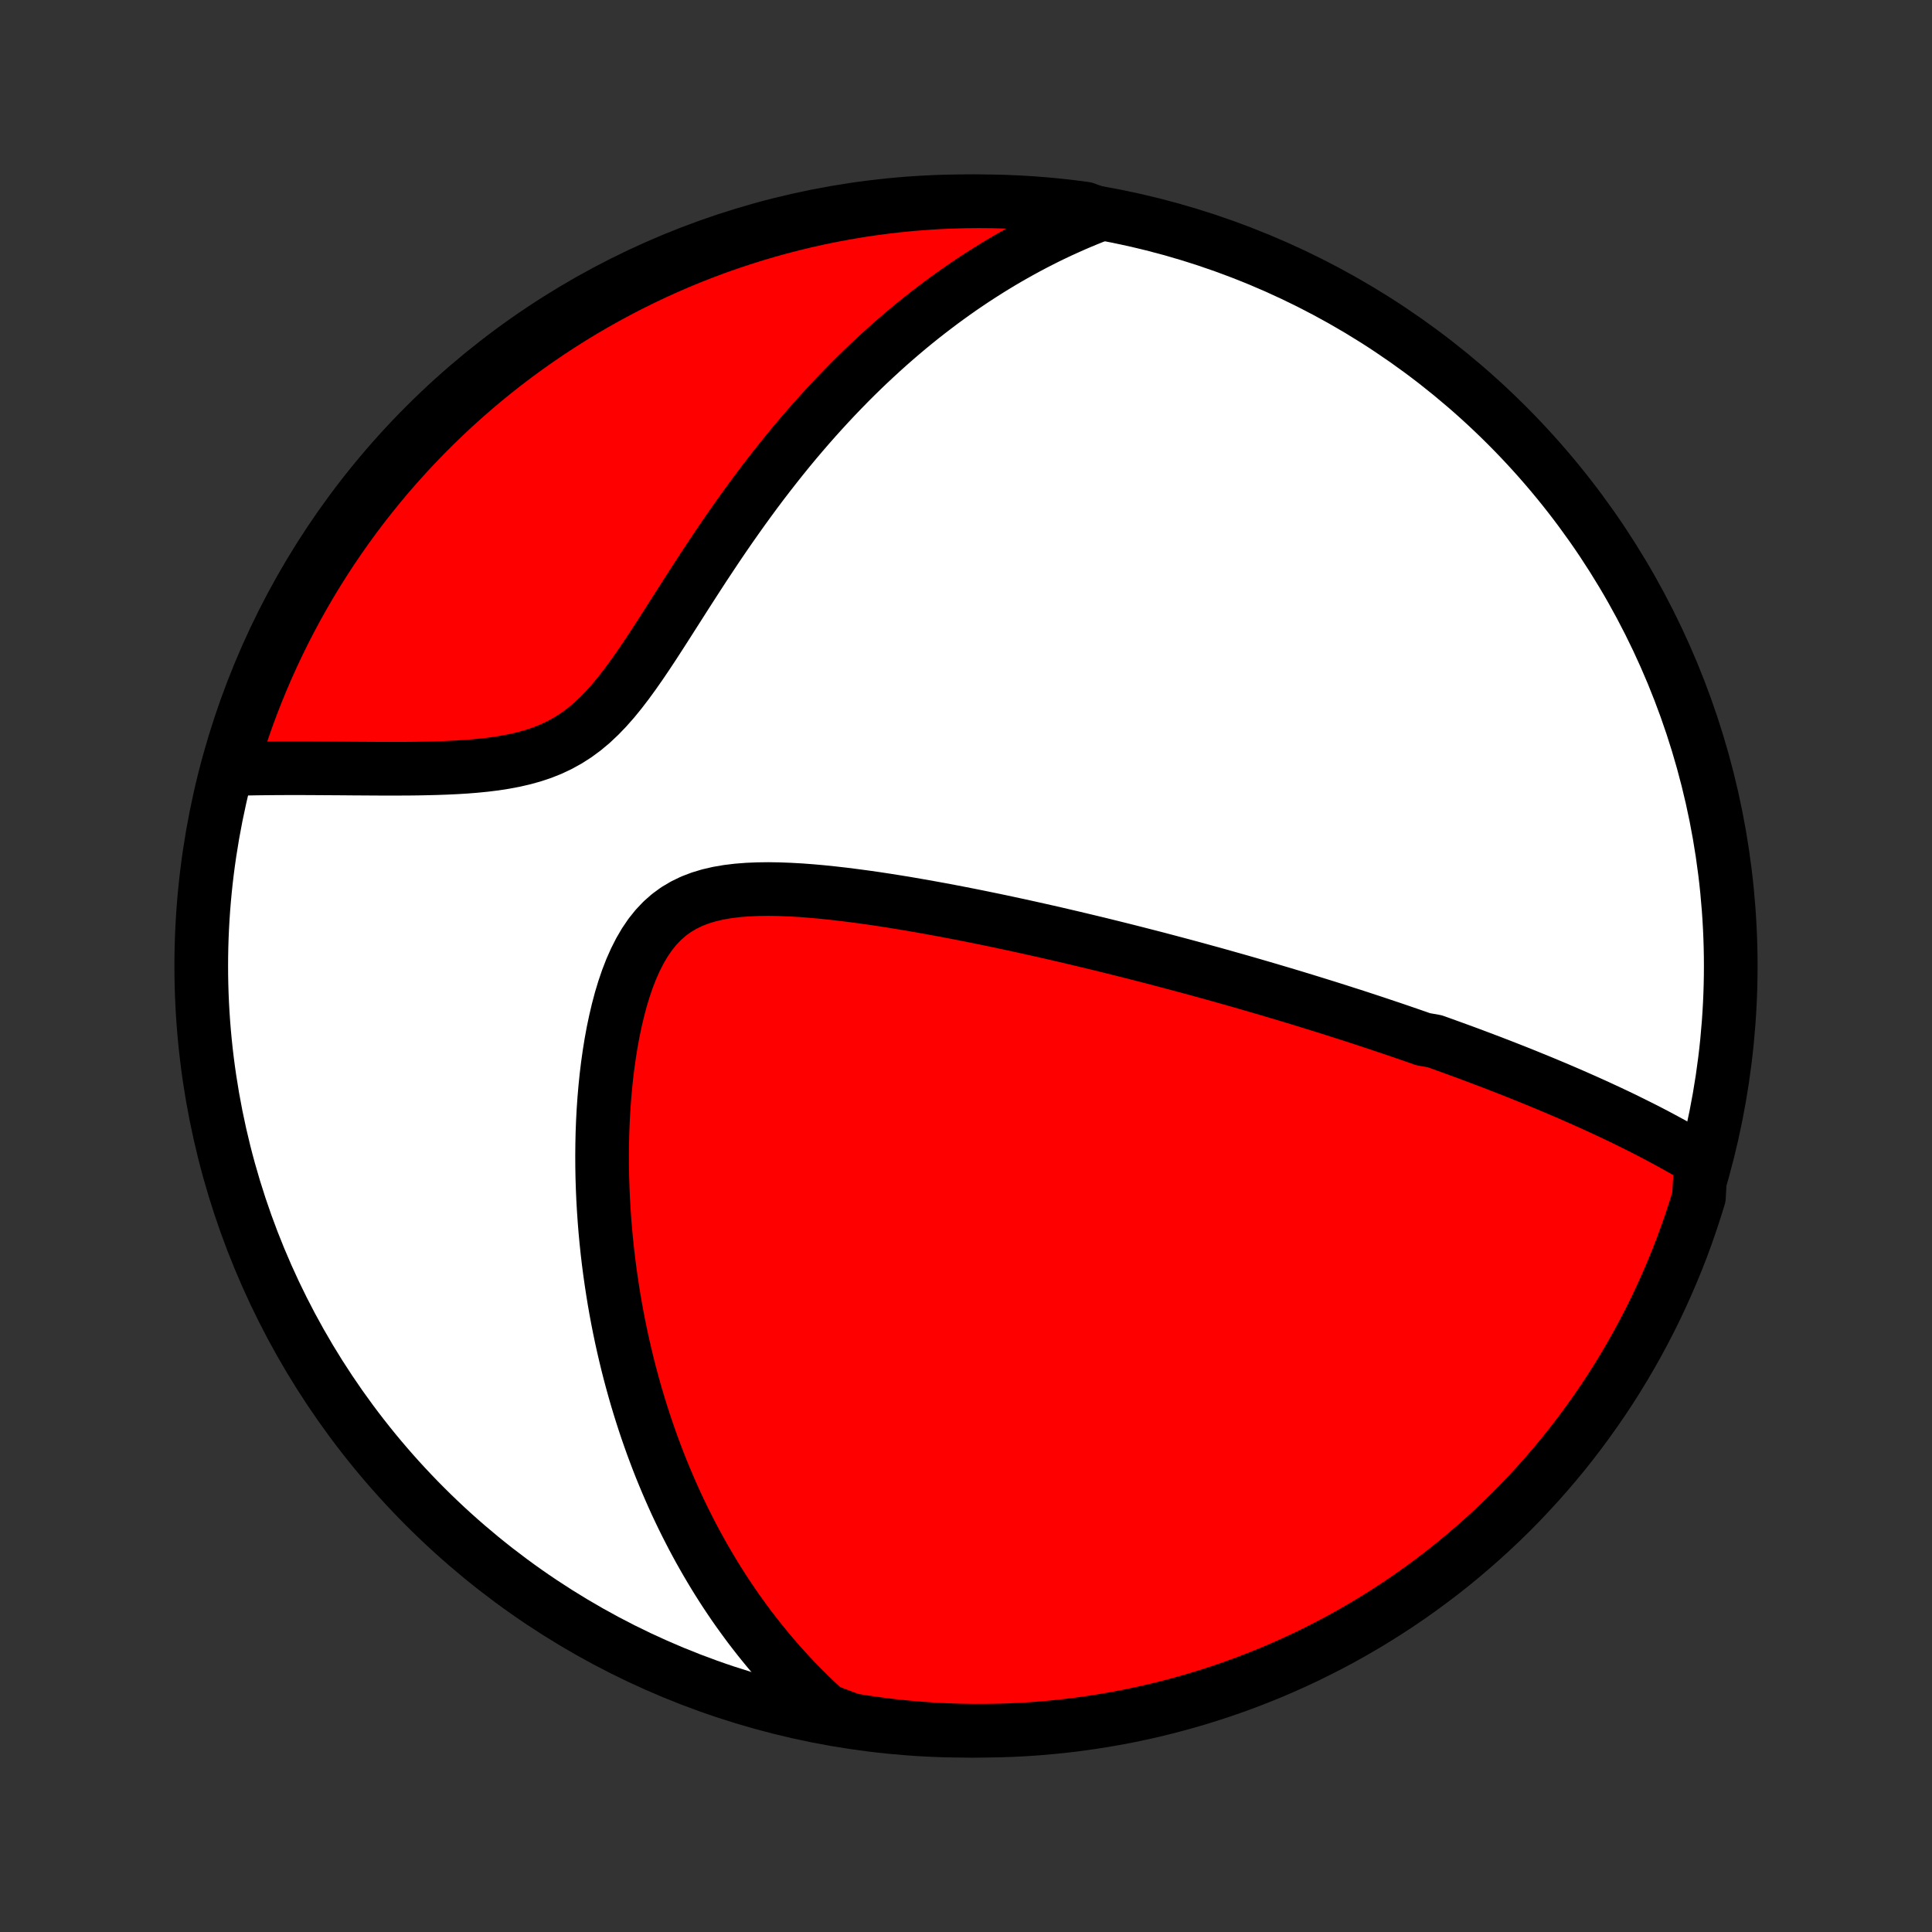 <?xml version="1.0" encoding="utf-8" standalone="no"?>
<!DOCTYPE svg PUBLIC "-//W3C//DTD SVG 1.1//EN"
  "http://www.w3.org/Graphics/SVG/1.1/DTD/svg11.dtd">
<!-- Created with matplotlib (http://matplotlib.org/) -->
<svg height="72pt" version="1.1" viewBox="0 0 72 72" width="72pt" xmlns="http://www.w3.org/2000/svg" xmlns:xlink="http://www.w3.org/1999/xlink">
 <rect x="0" y="0" width="72" height="72" fill="#333333" stroke="none"/>
 <defs>
  <style type="text/css">
*{stroke-linecap:butt;stroke-linejoin:round;}
  </style>
 </defs>
 <g id="figure_1">
  <g id="patch_1">
   <path d="
M0 72
L72 72
L72 0
L0 0
z
" style="fill:none;"/>
  </g>
  <g id="axes_1">
   <g id="PatchCollection_1">
    <defs>
     <path d="
M36 -7.5
C43.558 -7.5 50.808 -10.503 56.153 -15.848
C61.497 -21.192 64.5 -28.442 64.5 -36
C64.5 -43.558 61.497 -50.808 56.153 -56.153
C50.808 -61.497 43.558 -64.5 36 -64.5
C28.442 -64.5 21.192 -61.497 15.848 -56.153
C10.503 -50.808 7.5 -43.558 7.5 -36
C7.5 -28.442 10.503 -21.192 15.848 -15.848
C21.192 -10.503 28.442 -7.5 36 -7.5
z
" id="C0_0_a811fe30f3"/>
     <path d="
M63.39 -28.757
L63.177 -28.885
L62.964 -29.01
L62.751 -29.133
L62.537 -29.254
L62.324 -29.373
L62.11 -29.489
L61.897 -29.604
L61.684 -29.717
L61.471 -29.828
L61.258 -29.937
L61.045 -30.044
L60.832 -30.15
L60.62 -30.255
L60.408 -30.358
L60.196 -30.459
L59.984 -30.559
L59.773 -30.657
L59.562 -30.755
L59.351 -30.851
L59.14 -30.946
L58.93 -31.039
L58.72 -31.132
L58.51 -31.224
L58.3 -31.314
L58.091 -31.404
L57.882 -31.492
L57.672 -31.58
L57.464 -31.667
L57.255 -31.753
L57.045 -31.838
L56.837 -31.923
L56.628 -32.007
L56.419 -32.09
L56.21 -32.172
L56.001 -32.254
L55.791 -32.335
L55.582 -32.416
L55.372 -32.495
L55.162 -32.575
L54.952 -32.654
L54.741 -32.733
L54.53 -32.811
L54.319 -32.888
L54.107 -32.965
L53.894 -33.042
L53.681 -33.119
L53.468 -33.195
L53.038 -33.271
L52.822 -33.347
L52.606 -33.422
L52.388 -33.497
L52.17 -33.572
L51.951 -33.647
L51.73 -33.721
L51.509 -33.795
L51.286 -33.87
L51.062 -33.944
L50.837 -34.018
L50.611 -34.092
L50.383 -34.166
L50.153 -34.239
L49.923 -34.313
L49.69 -34.387
L49.456 -34.461
L49.221 -34.534
L48.983 -34.608
L48.744 -34.682
L48.503 -34.756
L48.26 -34.83
L48.015 -34.904
L47.767 -34.978
L47.518 -35.052
L47.266 -35.127
L47.012 -35.201
L46.756 -35.276
L46.497 -35.351
L46.236 -35.426
L45.972 -35.501
L45.705 -35.576
L45.436 -35.652
L45.164 -35.728
L44.889 -35.803
L44.611 -35.88
L44.33 -35.956
L44.045 -36.033
L43.758 -36.109
L43.467 -36.186
L43.173 -36.264
L42.876 -36.341
L42.575 -36.418
L42.271 -36.496
L41.963 -36.574
L41.651 -36.652
L41.336 -36.73
L41.017 -36.809
L40.694 -36.887
L40.368 -36.965
L40.037 -37.044
L39.703 -37.122
L39.365 -37.201
L39.023 -37.279
L38.676 -37.357
L38.326 -37.435
L37.972 -37.513
L37.614 -37.59
L37.253 -37.667
L36.887 -37.743
L36.518 -37.819
L36.145 -37.894
L35.768 -37.968
L35.388 -38.041
L35.004 -38.113
L34.618 -38.183
L34.228 -38.252
L33.835 -38.32
L33.44 -38.385
L33.043 -38.448
L32.643 -38.509
L32.242 -38.566
L31.839 -38.62
L31.436 -38.671
L31.032 -38.717
L30.628 -38.759
L30.225 -38.795
L29.823 -38.825
L29.424 -38.847
L29.027 -38.862
L28.634 -38.868
L28.246 -38.863
L27.865 -38.847
L27.49 -38.818
L27.125 -38.774
L26.769 -38.713
L26.426 -38.634
L26.095 -38.534
L25.779 -38.413
L25.478 -38.267
L25.193 -38.098
L24.926 -37.903
L24.676 -37.682
L24.443 -37.436
L24.227 -37.166
L24.028 -36.873
L23.845 -36.56
L23.677 -36.228
L23.522 -35.879
L23.381 -35.515
L23.253 -35.139
L23.136 -34.752
L23.031 -34.356
L22.936 -33.953
L22.85 -33.544
L22.774 -33.13
L22.707 -32.713
L22.648 -32.294
L22.597 -31.873
L22.554 -31.451
L22.518 -31.029
L22.489 -30.608
L22.467 -30.189
L22.451 -29.77
L22.442 -29.354
L22.438 -28.941
L22.44 -28.53
L22.447 -28.123
L22.46 -27.718
L22.477 -27.318
L22.5 -26.921
L22.527 -26.528
L22.558 -26.14
L22.594 -25.755
L22.634 -25.375
L22.678 -24.999
L22.726 -24.628
L22.778 -24.261
L22.833 -23.898
L22.891 -23.54
L22.953 -23.187
L23.018 -22.838
L23.086 -22.494
L23.157 -22.154
L23.231 -21.819
L23.308 -21.488
L23.387 -21.162
L23.469 -20.84
L23.554 -20.522
L23.641 -20.208
L23.73 -19.898
L23.822 -19.593
L23.916 -19.292
L24.012 -18.994
L24.11 -18.701
L24.211 -18.411
L24.313 -18.125
L24.418 -17.843
L24.524 -17.564
L24.632 -17.289
L24.743 -17.018
L24.855 -16.75
L24.969 -16.485
L25.085 -16.223
L25.202 -15.964
L25.322 -15.709
L25.443 -15.457
L25.567 -15.207
L25.692 -14.961
L25.818 -14.717
L25.947 -14.476
L26.077 -14.238
L26.21 -14.002
L26.344 -13.769
L26.48 -13.538
L26.617 -13.31
L26.757 -13.084
L26.899 -12.86
L27.042 -12.639
L27.188 -12.42
L27.335 -12.203
L27.485 -11.988
L27.637 -11.776
L27.791 -11.565
L27.946 -11.356
L28.105 -11.15
L28.265 -10.945
L28.428 -10.742
L28.593 -10.541
L28.76 -10.341
L28.93 -10.144
L29.102 -9.948
L29.277 -9.754
L29.455 -9.561
L29.636 -9.37
L29.819 -9.181
L30.005 -8.994
L30.194 -8.808
L30.386 -8.623
L30.582 -8.441
L30.78 -8.26
L31.252 -8.08
L31.744 -7.898
L32.236 -7.82
L32.73 -7.75
L33.224 -7.688
L33.72 -7.636
L34.216 -7.591
L34.712 -7.556
L35.209 -7.529
L35.707 -7.511
L36.204 -7.502
L36.702 -7.501
L37.199 -7.509
L37.696 -7.525
L38.192 -7.55
L38.687 -7.584
L39.182 -7.627
L39.676 -7.678
L40.169 -7.738
L40.66 -7.807
L41.15 -7.884
L41.638 -7.969
L42.125 -8.063
L42.61 -8.166
L43.093 -8.277
L43.574 -8.397
L44.052 -8.525
L44.528 -8.661
L45.001 -8.806
L45.472 -8.959
L45.939 -9.12
L46.404 -9.289
L46.865 -9.467
L47.324 -9.652
L47.778 -9.846
L48.23 -10.048
L48.677 -10.257
L49.12 -10.475
L49.56 -10.7
L49.995 -10.932
L50.426 -11.173
L50.853 -11.421
L51.276 -11.677
L51.693 -11.94
L52.106 -12.21
L52.514 -12.487
L52.917 -12.772
L53.314 -13.064
L53.707 -13.362
L54.094 -13.668
L54.475 -13.98
L54.851 -14.3
L55.221 -14.625
L55.586 -14.958
L55.944 -15.296
L56.297 -15.641
L56.643 -15.992
L56.982 -16.35
L57.316 -16.713
L57.643 -17.082
L57.963 -17.457
L58.277 -17.837
L58.584 -18.224
L58.883 -18.615
L59.176 -19.012
L59.462 -19.414
L59.741 -19.821
L60.013 -20.233
L60.277 -20.649
L60.534 -21.071
L60.783 -21.497
L61.025 -21.927
L61.259 -22.362
L61.486 -22.801
L61.705 -23.244
L61.915 -23.69
L62.118 -24.141
L62.313 -24.595
L62.501 -25.052
L62.68 -25.513
L62.85 -25.977
L63.013 -26.445
L63.167 -26.915
L63.314 -27.387
z
" id="C0_1_a1aaba9ebc"/>
     <path d="
M41.003 -64.014
L40.752 -63.917
L40.501 -63.816
L40.251 -63.712
L40.002 -63.605
L39.754 -63.494
L39.505 -63.381
L39.258 -63.264
L39.011 -63.144
L38.765 -63.02
L38.518 -62.893
L38.273 -62.763
L38.027 -62.629
L37.782 -62.492
L37.536 -62.351
L37.291 -62.207
L37.047 -62.059
L36.802 -61.907
L36.557 -61.751
L36.312 -61.592
L36.067 -61.428
L35.822 -61.261
L35.577 -61.089
L35.332 -60.913
L35.087 -60.734
L34.842 -60.549
L34.596 -60.361
L34.35 -60.168
L34.104 -59.97
L33.858 -59.768
L33.612 -59.561
L33.365 -59.349
L33.119 -59.133
L32.872 -58.911
L32.625 -58.684
L32.377 -58.453
L32.13 -58.216
L31.882 -57.974
L31.634 -57.726
L31.387 -57.473
L31.139 -57.215
L30.891 -56.951
L30.643 -56.681
L30.395 -56.406
L30.147 -56.125
L29.9 -55.839
L29.652 -55.547
L29.405 -55.249
L29.158 -54.945
L28.912 -54.636
L28.666 -54.321
L28.42 -54.001
L28.175 -53.675
L27.931 -53.344
L27.687 -53.008
L27.444 -52.666
L27.201 -52.32
L26.96 -51.97
L26.719 -51.615
L26.48 -51.256
L26.24 -50.894
L26.002 -50.528
L25.765 -50.161
L25.527 -49.791
L25.291 -49.42
L25.054 -49.049
L24.818 -48.679
L24.581 -48.31
L24.344 -47.944
L24.105 -47.583
L23.864 -47.227
L23.621 -46.88
L23.374 -46.541
L23.123 -46.214
L22.867 -45.9
L22.604 -45.602
L22.334 -45.322
L22.057 -45.061
L21.77 -44.821
L21.474 -44.603
L21.168 -44.407
L20.853 -44.233
L20.529 -44.08
L20.197 -43.948
L19.857 -43.835
L19.51 -43.739
L19.158 -43.658
L18.801 -43.591
L18.442 -43.535
L18.079 -43.49
L17.716 -43.454
L17.352 -43.425
L16.988 -43.403
L16.626 -43.386
L16.264 -43.373
L15.905 -43.364
L15.549 -43.357
L15.195 -43.353
L14.845 -43.352
L14.498 -43.351
L14.156 -43.352
L13.817 -43.354
L13.483 -43.356
L13.153 -43.358
L12.828 -43.361
L12.508 -43.363
L12.192 -43.365
L11.881 -43.367
L11.575 -43.369
L11.274 -43.37
L10.979 -43.37
L10.687 -43.37
L10.401 -43.369
L10.12 -43.367
L9.844 -43.364
L9.572 -43.361
L9.305 -43.356
L9.043 -43.351
L8.786 -43.344
L8.598 -43.337
L8.739 -43.835
L8.888 -44.312
L9.046 -44.786
L9.211 -45.258
L9.385 -45.727
L9.567 -46.193
L9.757 -46.656
L9.955 -47.116
L10.161 -47.572
L10.375 -48.025
L10.596 -48.474
L10.826 -48.919
L11.063 -49.361
L11.307 -49.798
L11.559 -50.231
L11.819 -50.66
L12.086 -51.084
L12.36 -51.504
L12.642 -51.919
L12.93 -52.329
L13.226 -52.734
L13.528 -53.134
L13.838 -53.529
L14.154 -53.919
L14.476 -54.303
L14.806 -54.681
L15.142 -55.054
L15.484 -55.421
L15.832 -55.782
L16.187 -56.137
L16.547 -56.486
L16.914 -56.829
L17.286 -57.165
L17.664 -57.495
L18.047 -57.818
L18.436 -58.135
L18.831 -58.445
L19.23 -58.748
L19.635 -59.044
L20.045 -59.333
L20.459 -59.615
L20.879 -59.89
L21.303 -60.158
L21.731 -60.418
L22.164 -60.671
L22.601 -60.916
L23.042 -61.154
L23.487 -61.384
L23.936 -61.606
L24.388 -61.821
L24.844 -62.027
L25.303 -62.226
L25.766 -62.417
L26.232 -62.599
L26.701 -62.774
L27.172 -62.94
L27.647 -63.098
L28.123 -63.248
L28.603 -63.39
L29.084 -63.523
L29.568 -63.648
L30.053 -63.765
L30.541 -63.873
L31.03 -63.972
L31.52 -64.063
L32.012 -64.146
L32.505 -64.22
L32.999 -64.285
L33.494 -64.342
L33.99 -64.39
L34.487 -64.429
L34.984 -64.46
L35.481 -64.482
L35.978 -64.495
L36.476 -64.5
L36.973 -64.496
L37.47 -64.483
L37.966 -64.462
L38.462 -64.432
L38.957 -64.393
L39.452 -64.346
L39.945 -64.29
L40.437 -64.226
z
" id="C0_2_c27cb488f2"/>
    </defs>
    <g clip-path="url(#p1bffca34e9)">
     <use style="fill:#ffffff;stroke:#000000;stroke-width:2.0;" x="0.0" xlink:href="#C0_0_a811fe30f3" y="72.0"/>
    </g>
    <g clip-path="url(#p1bffca34e9)">
     <use style="fill:#ff0000;stroke:#000000;stroke-width:2.0;" x="0.0" xlink:href="#C0_1_a1aaba9ebc" y="72.0"/>
    </g>
    <g clip-path="url(#p1bffca34e9)">
     <use style="fill:#ff0000;stroke:#000000;stroke-width:2.0;" x="0.0" xlink:href="#C0_2_c27cb488f2" y="72.0"/>
    </g>
   </g>
  </g>
 </g>
 <defs>
  <clipPath id="p1bffca34e9">
   <rect height="72.0" width="72.0" x="0.0" y="0.0"/>
  </clipPath>
 </defs>
</svg>
